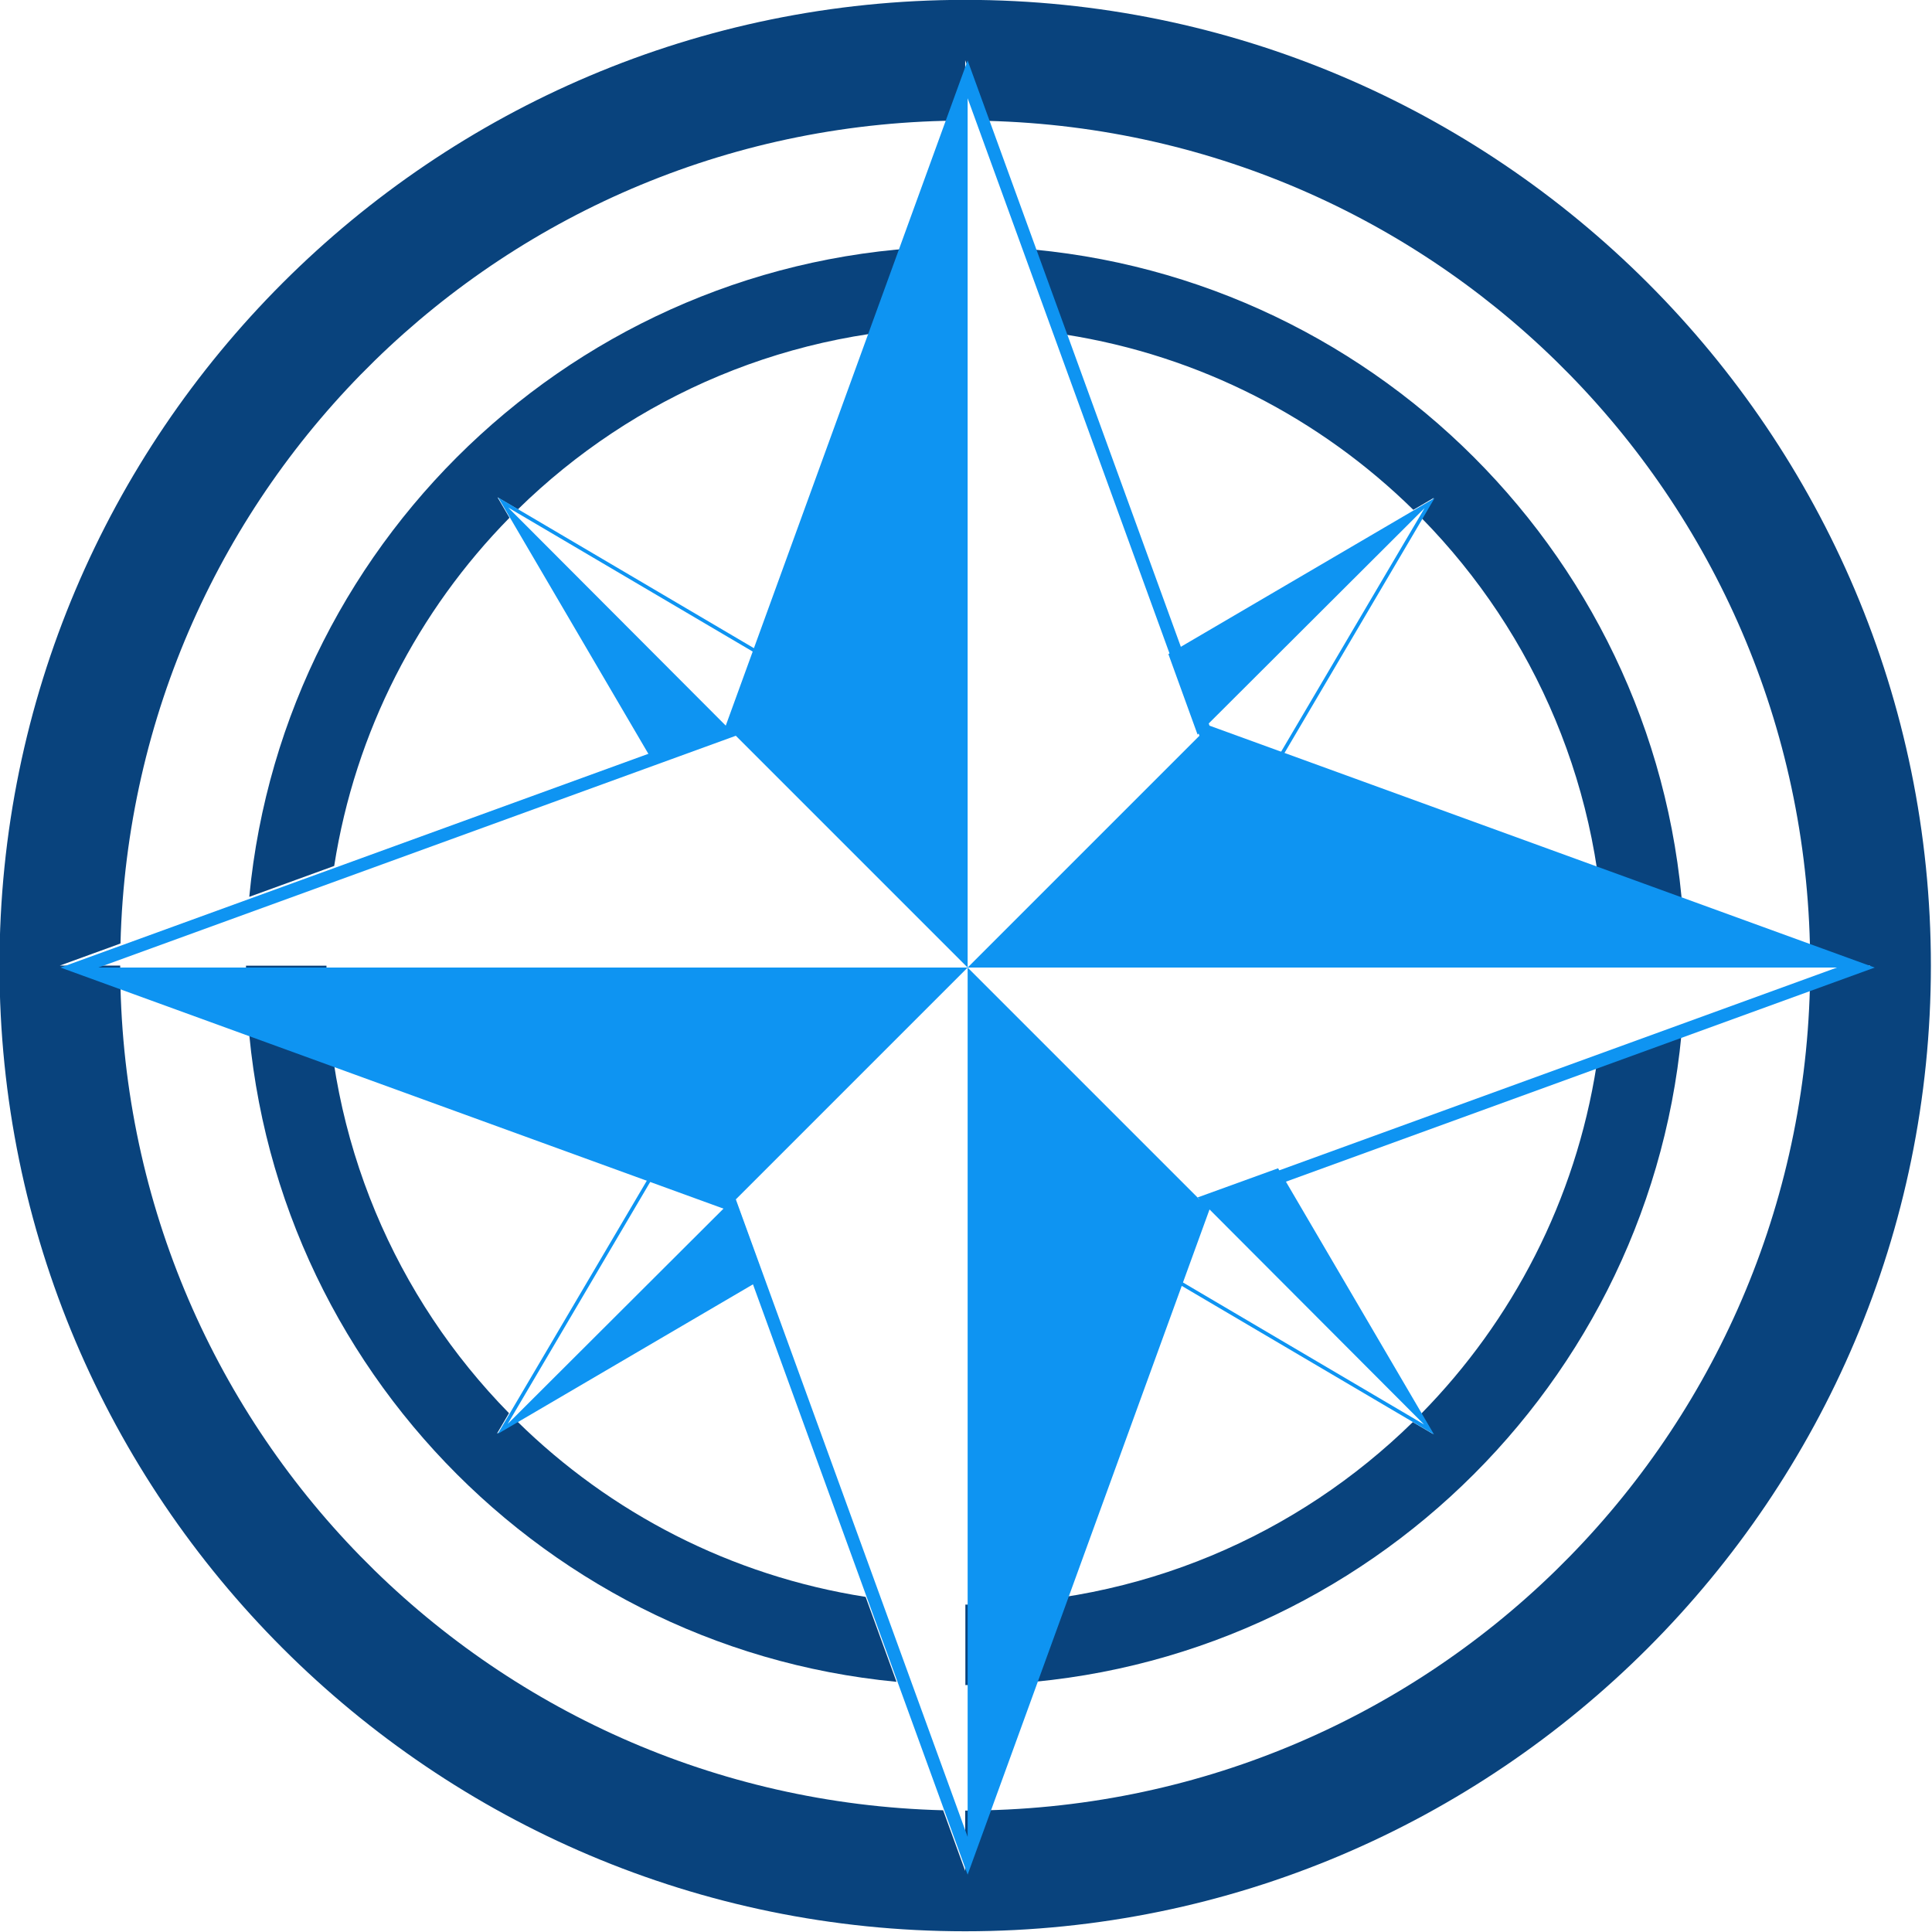 <svg width="511.98mm" height="511.98mm" version="1.1" viewBox="0 0 511.98 511.98" xmlns="http://www.w3.org/2000/svg">
	<g transform="matrix(2.133 0 0 2.133 -943.99 -235.37)" fill="#09437d">
		<path d="m562.5 140.95c-46.415 0-84.649 35.519-88.967 80.818l10.552-3.837c2.615-16.737 10.445-31.726 21.778-43.259l-1.488-2.539 2.534 1.493c14.31-14.032 33.925-22.674 55.59-22.674h2.5e-4v-10zm8.558 0.408 3.837 10.552c16.737 2.615 31.725 10.445 43.259 21.778l2.54-1.488-1.493 2.535c14.032 14.31 22.675 33.925 22.675 55.59h10c0-46.415-35.52-84.649-80.818-88.967zm-97.932 88.967v4.9e-4c0 46.415 35.52 84.65 80.818 88.967l-3.837-10.552c-16.737-2.615-31.726-10.445-43.26-21.778l-2.539 1.488 1.492-2.534c-14.032-14.31-22.675-33.925-22.675-55.591v-4.9e-4zm178.34 8.557-10.552 3.837c-2.615 16.737-10.444 31.725-21.778 43.259l1.488 2.539-2.534-1.493c-14.31 14.032-33.925 22.675-55.591 22.675v10c46.415-1.3e-4 84.649-35.52 88.967-80.818z"/>
		<path transform="matrix(.124 0 0 .124 442.5 110.33)" d="m967.56 0.004c-533.65 0-967.56 433.91-967.56 967.56 0 533.65 433.91 967.56 967.56 967.56s967.56-433.91 967.56-967.56c0-533.65-433.91-967.56-967.56-967.56zm2e-3 60.469 22.094 60.758c458.03 11.678 824.52 385.43 824.52 846.33h60.475l-60.758 22.094c-11.676 458.04-385.43 824.52-846.33 824.52v60.471l-22.092-60.752c-458.04-11.676-824.52-385.43-824.52-846.33v-4e-3h-60.471l60.752-22.092c11.678-458.04 385.43-824.52 846.33-824.52h2e-3z"/>
	</g>
	<g transform="translate(-442.48 161.67)" fill="#0e94f2">
		<path transform="matrix(.265 0 0 .265 442.5 -161.67)" d="m967.56 60.473-241.89 665.2-665.2 241.89 665.2 241.89 241.89 665.2 241.89-665.2 665.2-241.89-665.2-241.89zm0 37.797 231.81 637.48-231.81 231.81h869.29l-637.48 231.81-231.81-231.81v869.29l-231.81-637.48 231.81-231.81h-869.29l637.48-231.81 231.81 231.81z"/>
		<path d="m752.08 176.99 70.424 41.478-41.334-70.545-21.333 7.733 60.027 60.165-67.457-39.73z"/>
		<path d="m781.17 40.753 41.478-70.424-70.545 41.334 7.733 21.333 60.165-60.027-39.73 67.457z"/>
		<path d="m615.84 147.9-41.478 70.424 70.545-41.334-7.733-21.333-60.165 60.027 39.73-67.457z"/>
		<path d="m644.93 11.662-70.424-41.478 41.334 70.545 21.333-7.733-60.027-60.165 67.457 39.73z"/>
	</g>
</svg>

